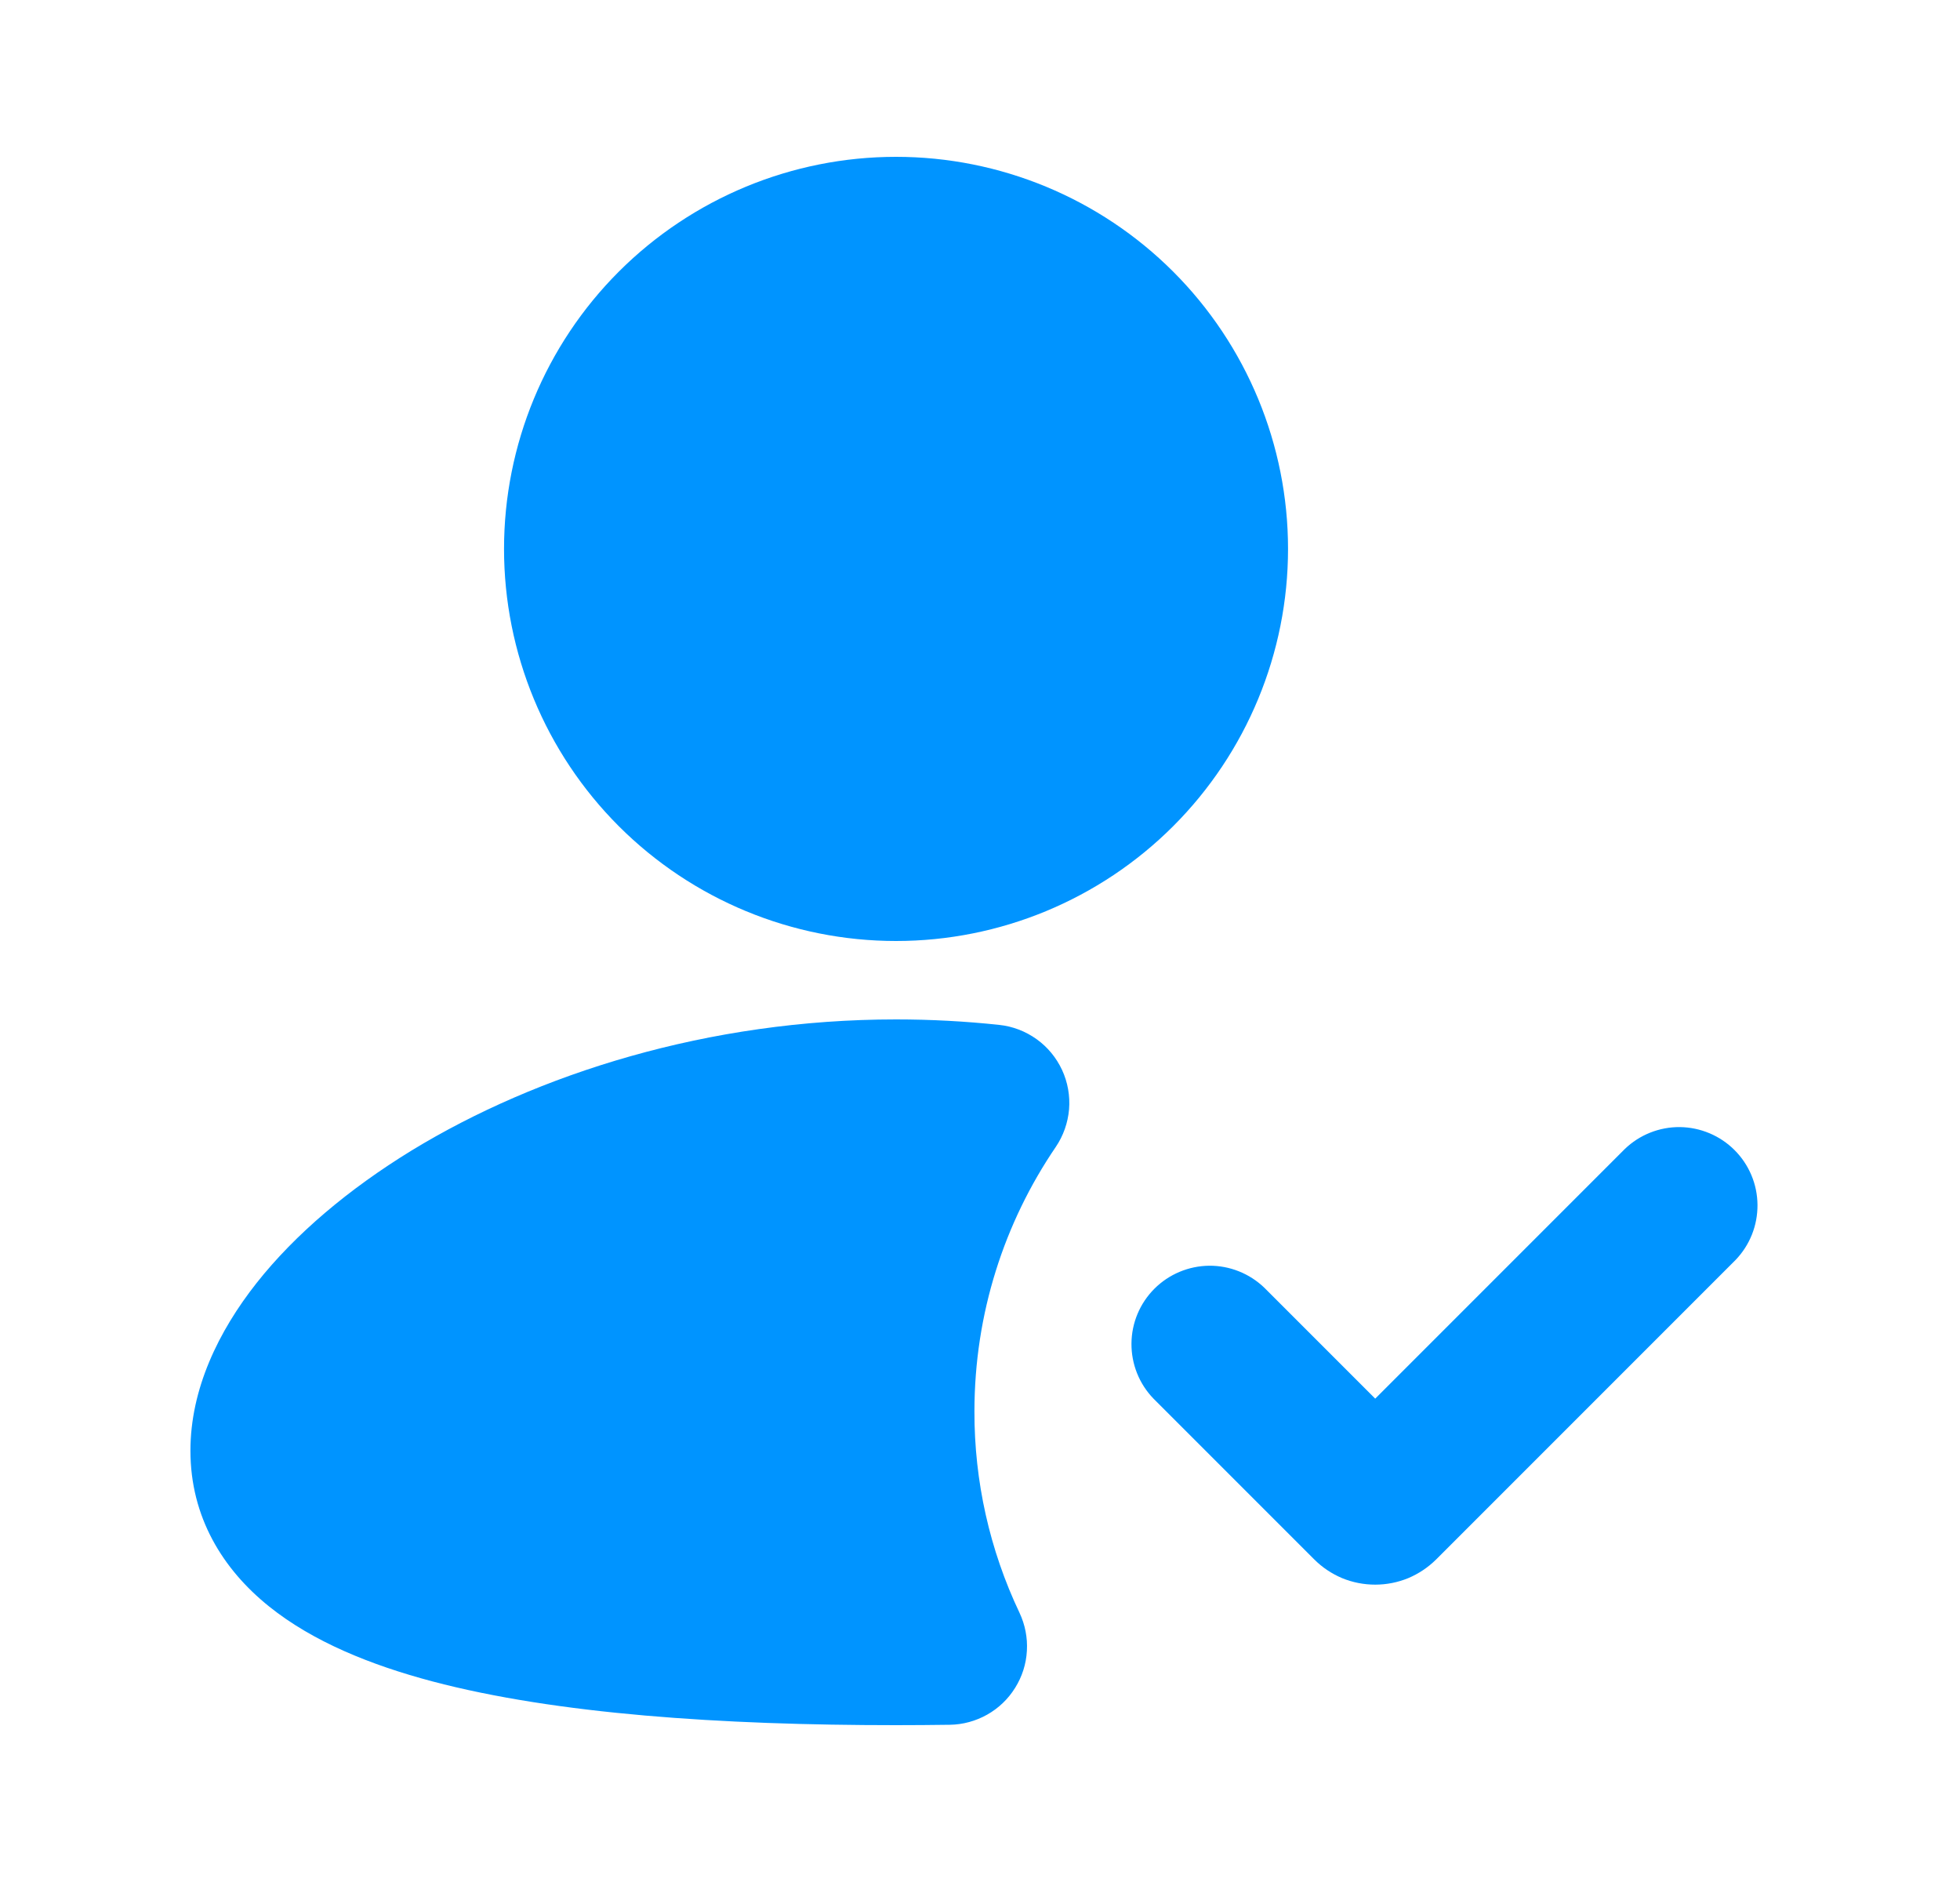 <svg width="25" height="24" viewBox="0 0 25 24" fill="none" xmlns="http://www.w3.org/2000/svg">
<g clip-path="url(#clip0_13_341)">
<path fill-rule="evenodd" clip-rule="evenodd" d="M11.429 2C10.102 2 8.831 2.527 7.893 3.464C6.955 4.402 6.429 5.674 6.429 7C6.429 8.326 6.955 9.598 7.893 10.536C8.831 11.473 10.102 12 11.429 12C12.755 12 14.026 11.473 14.964 10.536C15.902 9.598 16.429 8.326 16.429 7C16.429 5.674 15.902 4.402 14.964 3.464C14.026 2.527 12.755 2 11.429 2ZM11.429 13C9.034 13 6.854 13.694 5.251 14.671C4.451 15.161 3.767 15.736 3.273 16.361C2.787 16.977 2.429 17.713 2.429 18.5C2.429 19.345 2.84 20.011 3.432 20.486C3.992 20.936 4.731 21.234 5.516 21.442C7.094 21.859 9.2 22 11.429 22C11.659 22 11.889 21.998 12.114 21.995C12.281 21.993 12.445 21.948 12.591 21.866C12.737 21.784 12.86 21.666 12.948 21.524C13.037 21.382 13.089 21.22 13.098 21.052C13.108 20.885 13.075 20.718 13.004 20.567C12.623 19.765 12.427 18.888 12.429 18C12.429 16.748 12.812 15.588 13.466 14.627C13.563 14.484 13.621 14.319 13.636 14.146C13.65 13.974 13.619 13.801 13.547 13.645C13.474 13.488 13.362 13.352 13.222 13.252C13.081 13.151 12.917 13.088 12.746 13.07C12.316 13.024 11.876 13 11.429 13ZM22.137 16.068C22.319 15.879 22.419 15.627 22.417 15.365C22.415 15.102 22.31 14.852 22.124 14.666C21.939 14.481 21.688 14.376 21.426 14.373C21.164 14.371 20.911 14.472 20.723 14.654L17.541 17.836L16.127 16.422C15.938 16.24 15.685 16.139 15.423 16.141C15.161 16.144 14.91 16.249 14.725 16.434C14.539 16.62 14.434 16.87 14.432 17.133C14.43 17.395 14.53 17.647 14.713 17.836L16.763 19.886C16.865 19.988 16.986 20.069 17.119 20.125C17.253 20.18 17.396 20.208 17.541 20.208C17.685 20.208 17.828 20.18 17.962 20.125C18.095 20.069 18.216 19.988 18.319 19.886L22.137 16.068Z" fill="#0094FF"/>
</g>
<defs>
<clipPath id="clip0_13_341">
<rect width="24" height="24" fill="white" transform="translate(0.429)"/>
</clipPath>
</defs>
</svg>
